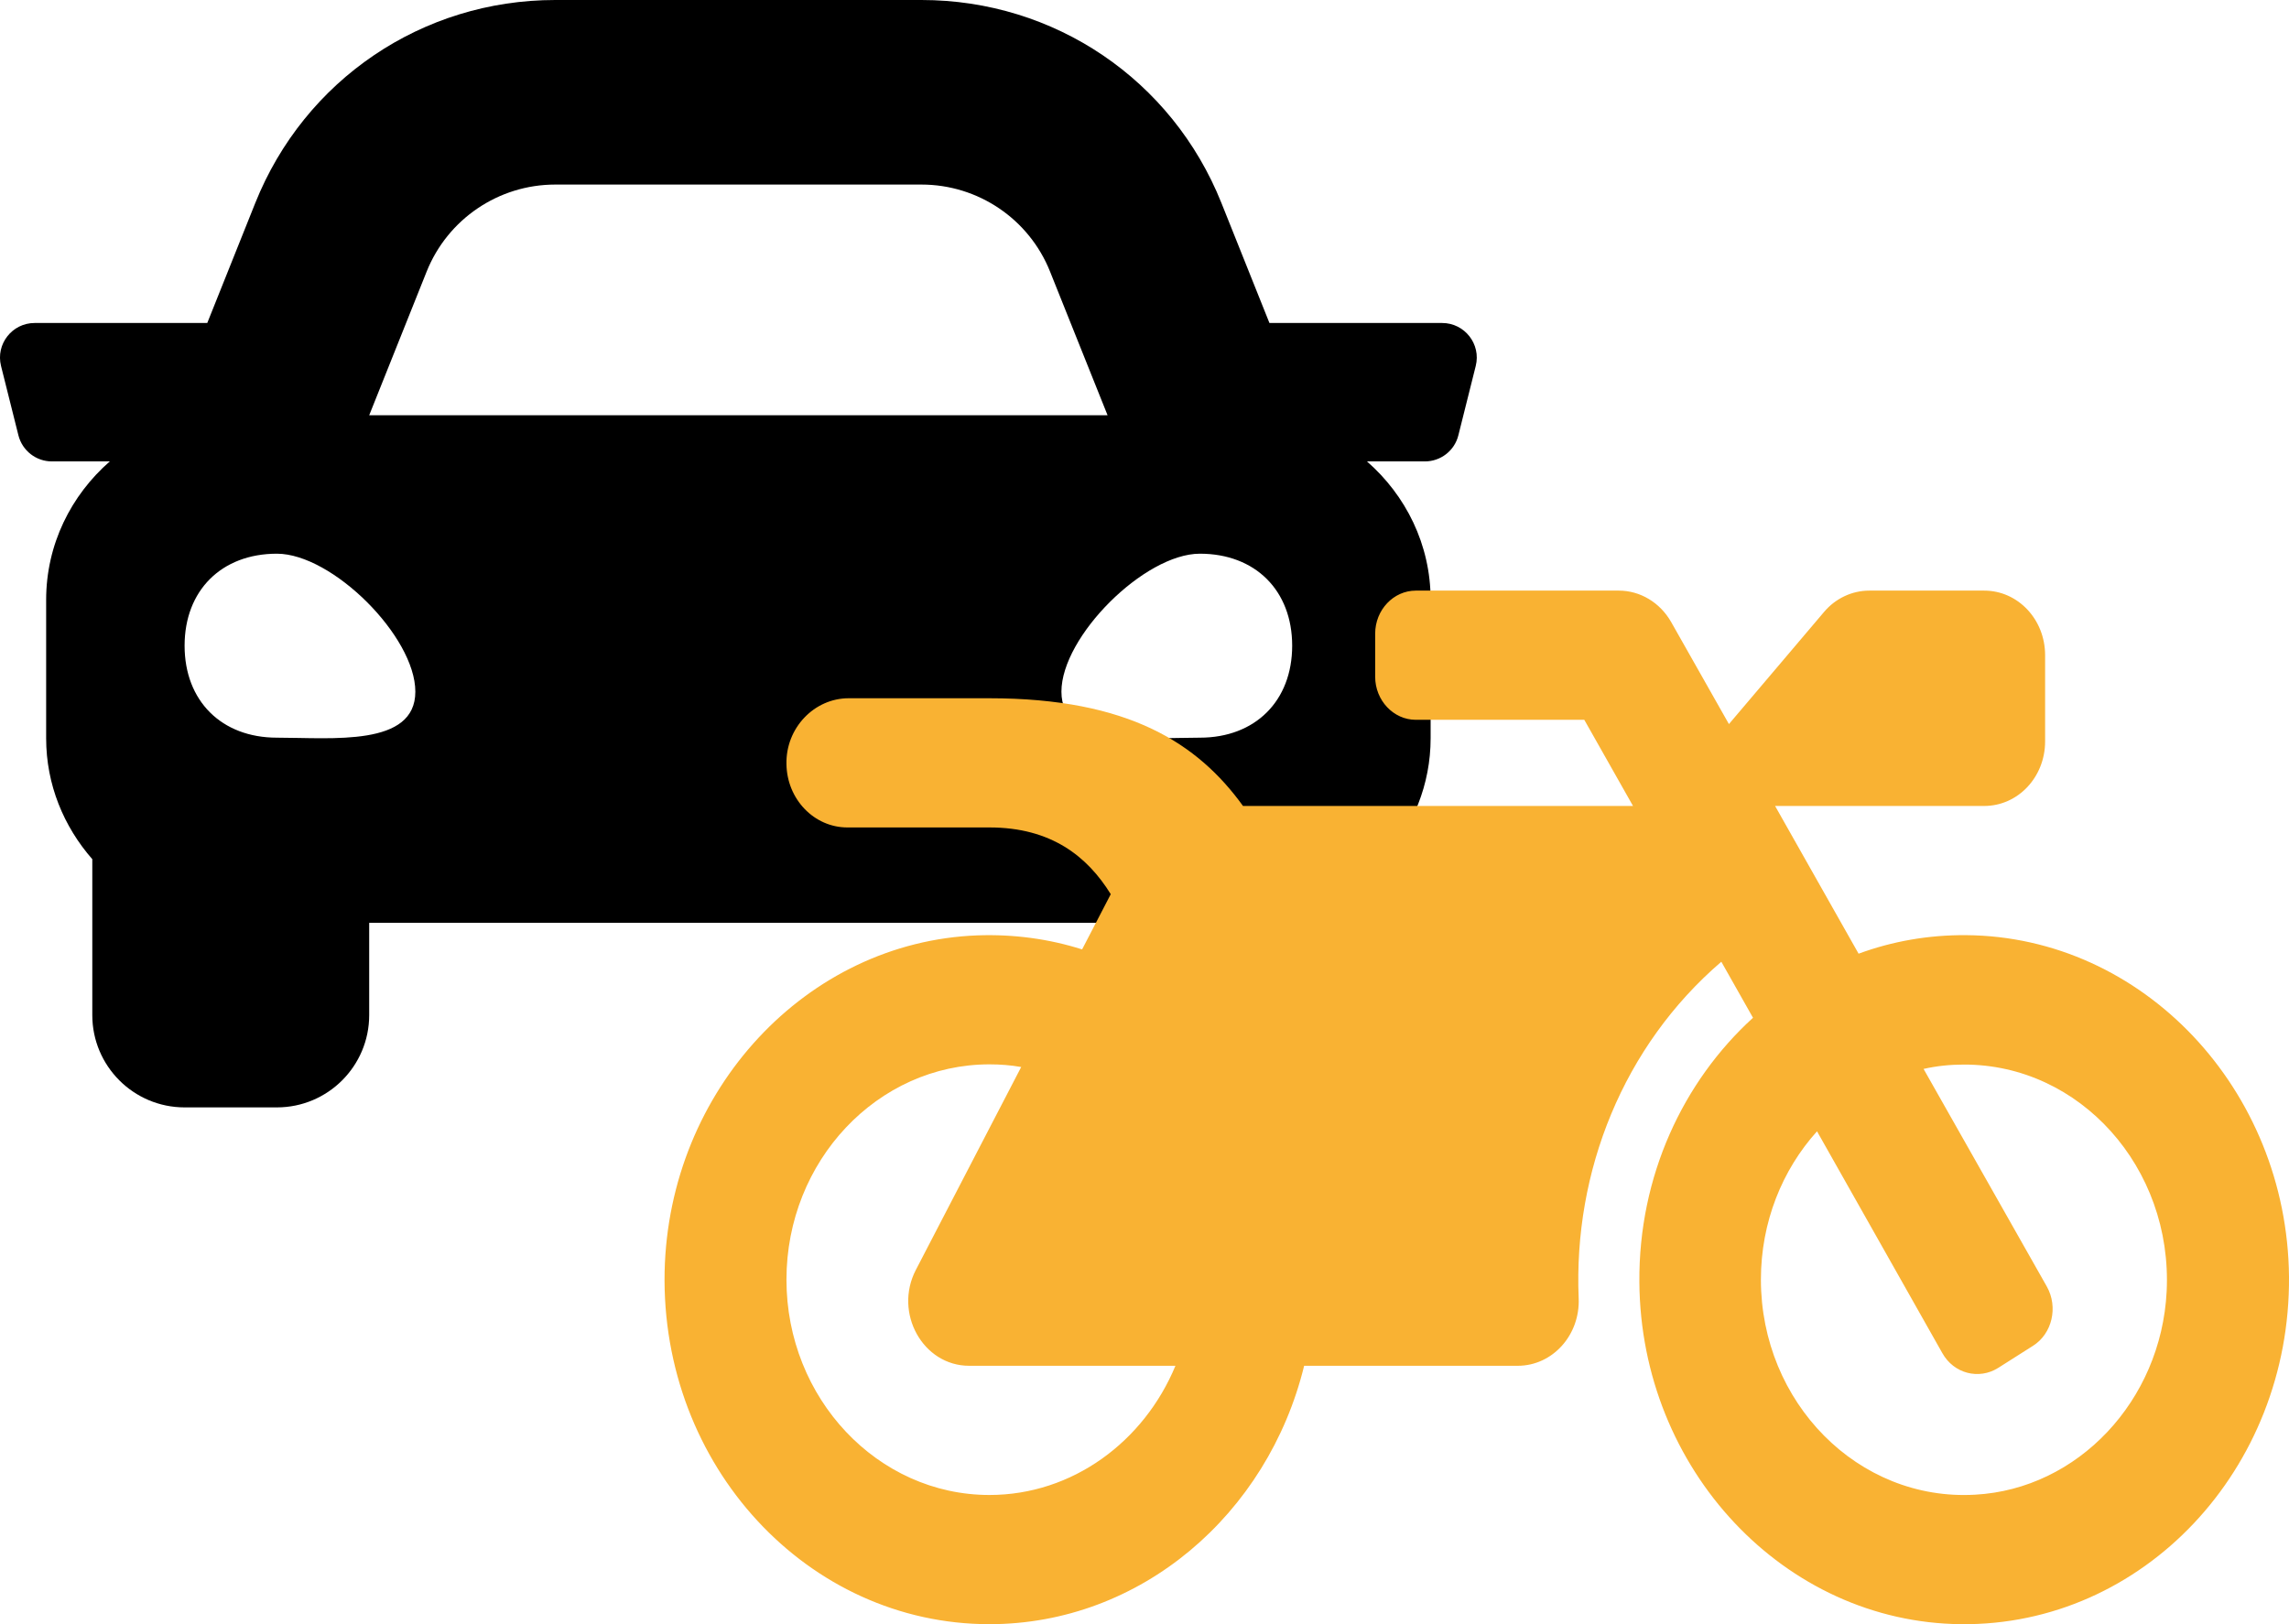 <svg width="31" height="22" viewBox="0 0 31 22" fill="none" xmlns="http://www.w3.org/2000/svg">
<path d="M19.531 4.375H17.192L16.542 2.75C15.874 1.079 14.28 0 12.48 0H7.519C5.72 0 4.126 1.079 3.457 2.75L2.807 4.375H0.469C0.164 4.375 -0.06 4.662 0.014 4.957L0.249 5.895C0.301 6.104 0.488 6.25 0.703 6.25H1.487C0.963 6.708 0.625 7.374 0.625 8.125V10C0.625 10.63 0.865 11.198 1.25 11.638V13.75C1.25 14.44 1.81 15 2.5 15H3.75C4.44 15 5 14.44 5 13.75V12.5H15V13.75C15 14.44 15.56 15 16.25 15H17.5C18.19 15 18.75 14.44 18.75 13.75V11.638C19.134 11.198 19.375 10.63 19.375 10V8.125C19.375 7.374 19.037 6.708 18.513 6.25H19.297C19.512 6.25 19.7 6.104 19.751 5.895L19.986 4.957C20.06 4.662 19.836 4.375 19.531 4.375ZM5.778 3.679C6.063 2.967 6.753 2.5 7.519 2.5H12.48C13.247 2.5 13.937 2.967 14.221 3.679L15 5.625H5L5.778 3.679ZM3.75 9.992C3 9.992 2.5 9.494 2.5 8.746C2.5 7.998 3 7.5 3.75 7.5C4.5 7.5 5.625 8.621 5.625 9.369C5.625 10.117 4.5 9.992 3.75 9.992ZM16.25 9.992C15.5 9.992 14.375 10.117 14.375 9.369C14.375 8.621 15.5 7.5 16.25 7.5C17 7.5 17.5 7.998 17.5 8.746C17.5 9.494 17 9.992 16.25 9.992Z" fill="black"/>
<path d="M26.628 12.667C26.116 12.663 25.628 12.75 25.171 12.918L24.04 10.917H26.872C27.329 10.917 27.697 10.527 27.697 10.042V8.875C27.697 8.39 27.329 8 26.872 8H25.315C25.082 8 24.858 8.106 24.704 8.288L23.415 9.808L22.631 8.423C22.48 8.16 22.212 8 21.923 8H19.174C18.872 8 18.624 8.262 18.624 8.583V9.167C18.624 9.487 18.872 9.75 19.174 9.75H21.456L22.116 10.917H16.834C16.225 10.074 15.29 9.458 13.4 9.458H11.493C11.029 9.458 10.64 9.859 10.651 10.351C10.658 10.825 11.025 11.208 11.476 11.208H13.4C14.242 11.208 14.73 11.606 15.043 12.112L14.655 12.86C14.208 12.718 13.73 12.652 13.235 12.67C10.922 12.758 9.056 14.767 9.001 17.224C8.946 19.852 10.936 22 13.4 22C15.448 22 17.17 20.512 17.662 18.5H20.555C21.026 18.5 21.401 18.084 21.38 17.585C21.308 15.868 21.982 14.169 23.312 13.027L23.741 13.786C22.793 14.65 22.191 15.933 22.202 17.366C22.219 19.904 24.168 21.978 26.559 22C29.02 22.025 31.02 19.904 31 17.293C30.976 14.756 29.02 12.685 26.628 12.667ZM13.4 20.25C11.885 20.25 10.651 18.941 10.651 17.333C10.651 15.725 11.885 14.417 13.4 14.417C13.544 14.417 13.689 14.428 13.83 14.453L12.403 17.202C12.101 17.785 12.5 18.5 13.125 18.5H15.919C15.493 19.528 14.524 20.25 13.4 20.25ZM29.343 17.494C29.268 18.974 28.14 20.17 26.749 20.246C25.164 20.337 23.848 18.996 23.848 17.333C23.848 16.553 24.137 15.846 24.608 15.324L26.305 18.328C26.46 18.606 26.8 18.693 27.061 18.529L27.532 18.23C27.793 18.066 27.876 17.705 27.721 17.428L26.051 14.479C26.23 14.438 26.412 14.42 26.597 14.42C28.165 14.417 29.426 15.813 29.343 17.494Z" fill="#F9B233"/>
</svg>

